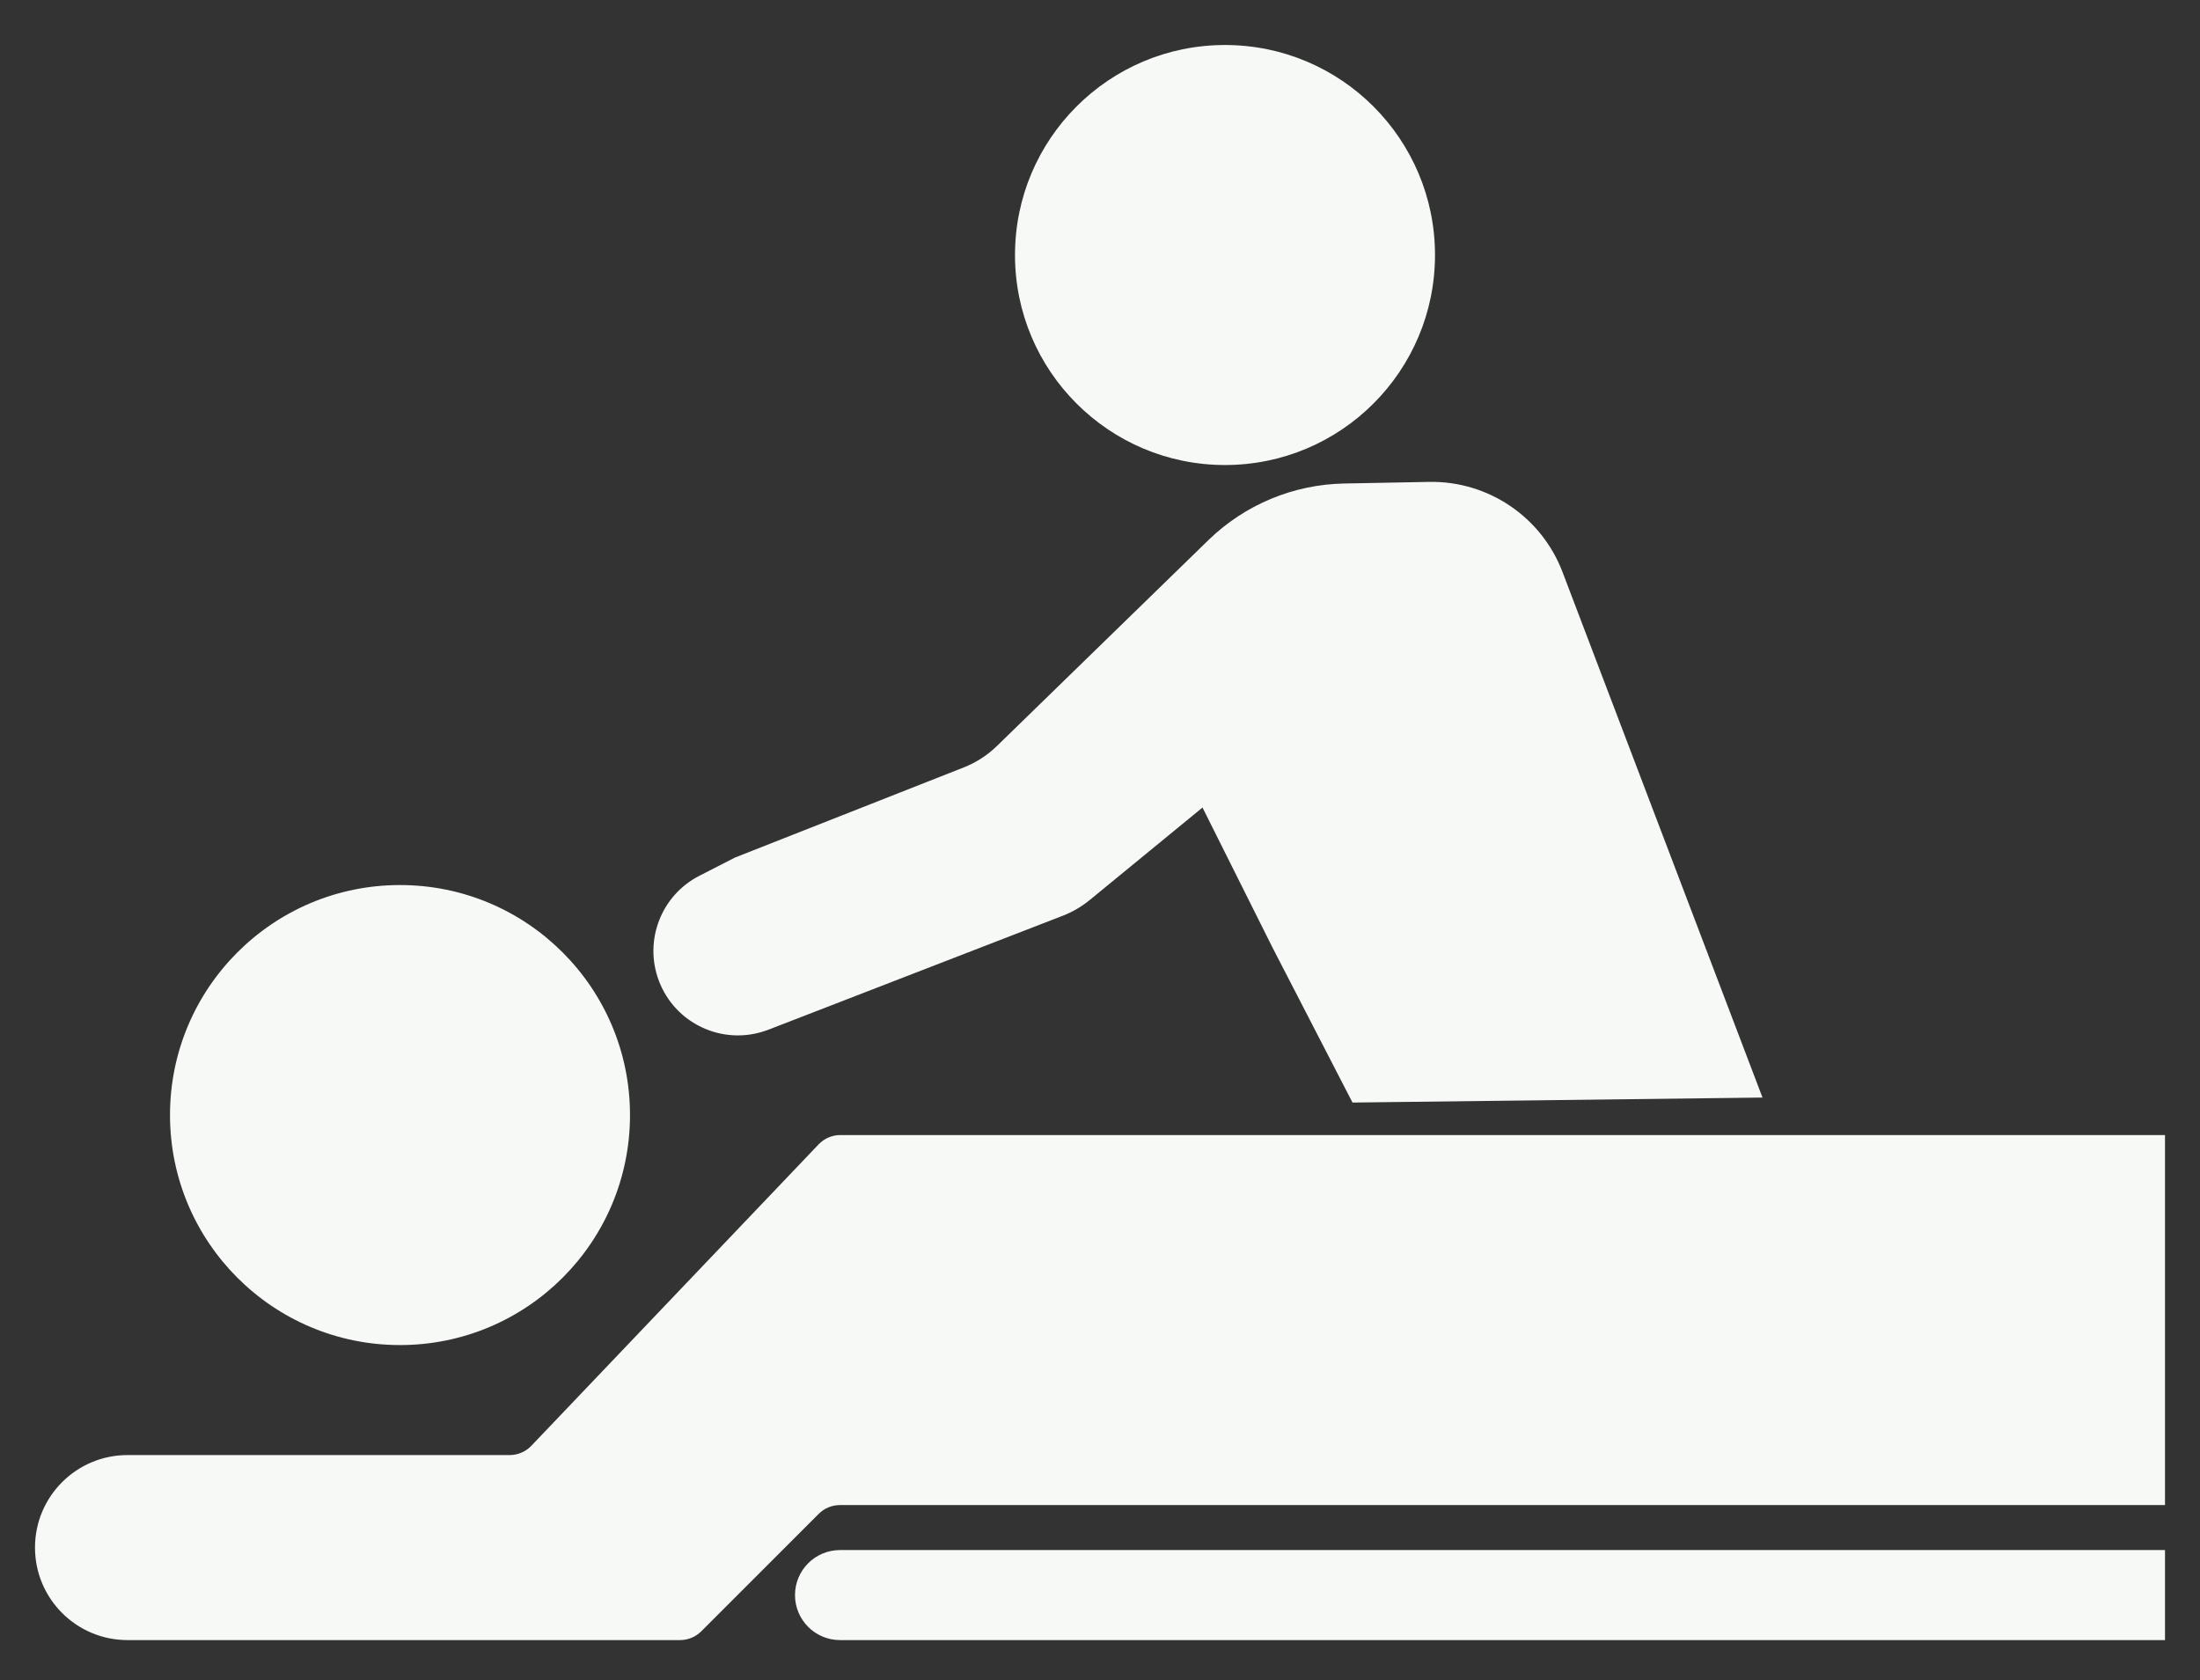 <svg width="440" height="336" viewBox="0 0 440 336" fill="none" xmlns="http://www.w3.org/2000/svg">
<rect x="0" y="0" width="440" height="336" fill="#333333" stroke="none"/>
<path fill-rule="evenodd" clip-rule="evenodd" d="M245 93C221.804 93 203 74.196 203 51C203 27.804 221.804 9 245 9C268.196 9 287 27.804 287 51C287 74.196 268.196 93 245 93ZM34 223C34 248.405 54.595 269 80 269C105.405 269 126 248.405 126 223C126 197.595 105.405 177 80 177C54.595 177 34 197.595 34 223ZM433 227H168.07C166.429 227 164.859 227.672 163.727 228.86L106.273 289.14C105.141 290.328 103.571 291 101.93 291H25.5C15.283 291 7 299.283 7 309.5C7 319.717 15.283 328 25.5 328H136.015C137.606 328 139.132 327.368 140.257 326.243L163.743 302.757C164.868 301.632 166.394 301 167.985 301H433V227ZM285.804 96.375C297.619 96.15 308.304 103.367 312.507 114.411L352.5 219.5L270.5 220.5L254.5 189.5L240.5 161.5L217.976 179.97C216.336 181.315 214.492 182.39 212.514 183.156L153.5 206L153.063 206.15C144.404 209.127 134.949 204.66 131.75 196.08C128.757 188.052 132.249 179.055 139.875 175.149L147 171.5L192.76 153.473C195.229 152.501 197.479 151.047 199.38 149.196L241.67 108.029C248.949 100.943 258.652 96.892 268.809 96.699L285.804 96.375ZM168 310H433V328H168C163.029 328 159 323.971 159 319C159 314.029 163.029 310 168 310Z" fill="#F7F9F7"/>
</svg>
